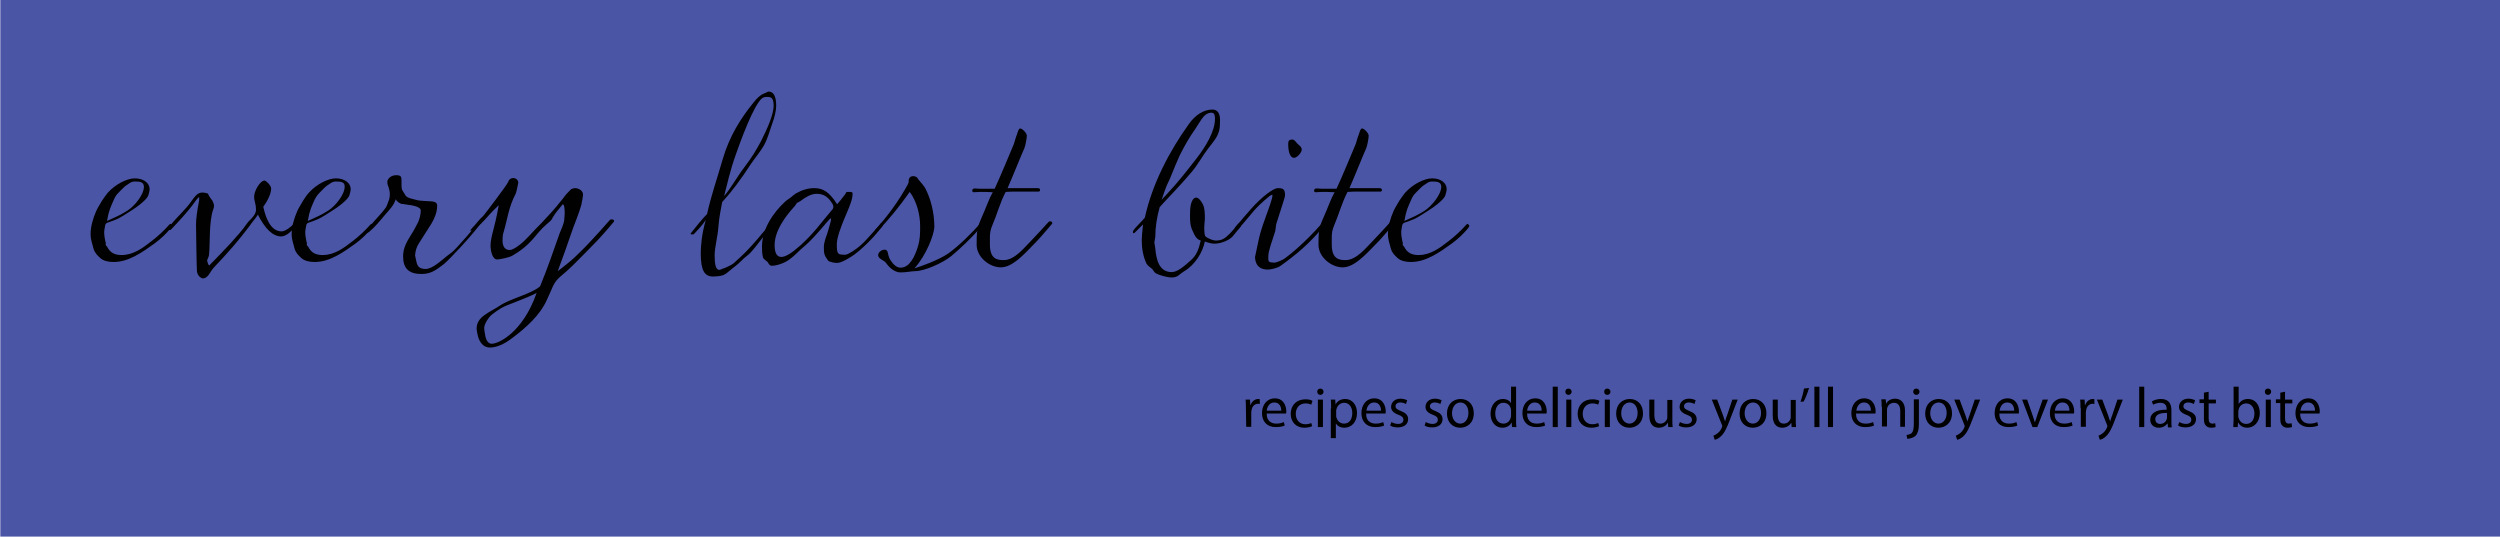 <?xml version="1.0" encoding="utf-8"?>
<!-- Generator: Adobe Illustrator 26.5.3, SVG Export Plug-In . SVG Version: 6.00 Build 0)  -->
<svg version="1.1" id="Layer_1" xmlns="http://www.w3.org/2000/svg" xmlns:xlink="http://www.w3.org/1999/xlink" x="0px" y="0px"
	 viewBox="0 0 792 170" style="enable-background:new 0 0 792 170;" xml:space="preserve">
<style type="text/css">
	.st0{fill:#4B55A5;}
	.st1{enable-background:new    ;}
	.st2{fill:#010101;}
</style>
<g id="Layer_1_00000158011157677362890210000006407369197621457307_">
	<polyline class="st0" points="0.1,171.4 0.1,-0.3 792.1,-0.3 792.1,171.4 	"/>
	<g class="st1">
		<path class="st2" d="M54,72.4c-1.5,1.8-3,3.2-5,4.7c-3.9,2.8-8.2,5.9-13,5.9c-1.6,0-3.2-0.3-4.3-1.3c-0.9-0.9-1.6-1.4-2.1-3
			c-0.3-1.4-0.9-2.6-0.9-4.6c0-2.2,0.7-4.8,1.8-7.3c0.4-0.9,1.3-2.3,1.8-3.2c0.7-1,1-1.5,1.8-2.5c2.4-2.7,6.1-4.6,8.6-4.6
			c2.8,0,4.7,1.5,4.7,3.4c0,0.5-0.2,1.2-0.3,1.6c-0.1,0.4-0.2,0.7-0.6,1.2c-1,1.3-3.1,2.9-4.9,4c-1.6,1-3,2-4.5,2.7
			c-1,0.4-2.2,0.9-3.2,1.2c-0.3,0.2-0.5,0.3-0.6,0.9C33.2,72,33,73.1,33,73.4c0,1.3,0.2,2.2,0.4,3.2l0.1,0.2v0.9l0.4,0.4
			c0.9,1.8,2.2,2.7,4.6,2.7c3.8,0,6.8-2.3,9.5-4.4c2.1-1.6,4-3.4,5.7-5.3l0.2-0.2c0.3,0,0.7,0.6,0.7,0.6S54.4,72,54,72.4z
			 M42.7,57.5c-1.3,0-1.9,0.8-2.8,1.3c-0.5,0.3-1.9,1.8-2.3,2.2c-0.7,0.7-1,1.1-1.5,2.2c-1,2.3-1.6,3.3-2.2,6.8
			c1.9-0.9,2.5-1.1,3.5-1.6s1.9-1,3-1.7c2.2-1.4,5.2-5,5.2-7.6C45.5,57.7,44.5,57.5,42.7,57.5z"/>
		<path class="st2" d="M93.5,72c-0.9,0.9-2.7,2.9-4.4,2.9c-2.8,0-5.2-2.6-7.4-6.9c-1,1.6-1.4,1.8-1.6,2.2c-0.3,0.3-0.6,0.8-0.9,1.2
			C75.8,76,72,80.3,67.8,84.7c-0.7,0.7-1.1,1.6-1.7,2.4c-0.6,0.7-1.1,1.1-1.8,1.1c-0.6,0-1.7-0.8-1.9-2.2
			c-0.1-0.5-0.3-13.3-0.3-14.8c0-1.9,0.3-4.1,1-7.8v-1c-0.3,0.3-0.4,0.3-0.8,0.8c-2.2,3.1-3.4,4.3-4.4,5.5c-1.3,1.4-2.5,2.8-3.6,3.9
			c-0.3,0.3-0.4,0.3-0.5,0.3c-0.3,0-0.5-0.3-0.5-0.5c0-0.1,0-0.2,0.1-0.3c1.7-2.3,3.8-4.2,5.7-6.4c0.6-0.7,1.2-1.4,1.7-2.2
			c0.4-0.6,1-1.3,1.5-1.8c0.5-0.4,1-0.7,1.8-0.7c0.6,0,1.7,0.2,1.8,0.4c0.3,0.8,0.9,1.5,1.4,2.2c0.3,0.6,0.5,1.1,0.5,1.7
			c0,0.3-0.1,0.7-0.3,1.2c-0.6,1.6-0.9,4.5-1,7.2c-0.1,2.8-0.1,5.5-0.3,7.1c0,0.4-0.3,0.9-0.6,1.7c0.2,0.5,0.2,1.3,0.7,1.6
			c2.6-2.7,4.9-5,6.8-7.1s3.7-4.1,5.3-6.4c0.2-0.3,0.4-0.5,0.7-0.8c0.9-0.9,2-2,2-3.4c0-0.7-0.1-1.5-0.3-2.2
			c-0.2-0.7-0.3-1.3-0.3-1.9c0-1.8,1.9-5.1,3.3-5.1c0.5,0,2.1,1.6,2.1,2.5c0,1.5-0.9,3.6-2.5,5.8c0.7,3.2,2.2,7.8,5.8,7.8
			c1.2,0,2.9-1.4,3.7-2.2c0.1-0.2,0.3-0.2,0.3-0.2c0.3,0,0.5,0.3,0.5,0.5C93.6,71.7,93.6,71.8,93.5,72z"/>
		<path class="st2" d="M117.7,72.4c-1.6,1.8-3,3.2-5,4.7c-3.9,2.8-8.2,5.9-13,5.9c-1.6,0-3.2-0.3-4.3-1.3c-0.9-0.9-1.6-1.4-2.1-3
			c-0.3-1.4-0.9-2.6-0.9-4.6c0-2.2,0.7-4.8,1.8-7.3c0.4-0.9,1.3-2.3,1.8-3.2c0.7-1,0.9-1.5,1.8-2.5c2.4-2.7,6.1-4.6,8.6-4.6
			c2.8,0,4.7,1.5,4.7,3.4c0,0.5-0.2,1.2-0.3,1.6c-0.1,0.4-0.2,0.7-0.6,1.2c-1,1.3-3.1,2.9-4.9,4c-1.6,1-3,2-4.5,2.7
			c-0.9,0.4-2.2,0.9-3.2,1.2c-0.3,0.2-0.5,0.3-0.6,0.9c-0.1,0.5-0.3,1.6-0.3,1.9c0,1.3,0.2,2.2,0.4,3.2l0.1,0.2v0.9l0.4,0.4
			c0.9,1.8,2.2,2.7,4.6,2.7c3.8,0,6.8-2.3,9.5-4.4c2.1-1.6,4-3.4,5.7-5.3l0.2-0.2c0.3,0,0.7,0.6,0.7,0.6S118.1,72,117.7,72.4z
			 M106.4,57.5c-1.3,0-1.9,0.8-2.8,1.3c-0.5,0.3-1.9,1.8-2.3,2.2c-0.7,0.7-1,1.1-1.6,2.2c-1,2.3-1.6,3.3-2.2,6.8
			c1.9-0.9,2.5-1.1,3.5-1.6s1.9-1,3-1.7c2.2-1.4,5.2-5,5.2-7.6C109.2,57.7,108.2,57.5,106.4,57.5z"/>
		<path class="st2" d="M152.1,71c-2.3,3.3-9.6,11.1-11.4,12.6c-2.8,2.2-4.4,3.2-7.2,3.2c-4,0-5.8-1.8-5.8-5.6c0-2.7,1.2-4.7,2.7-7.1
			c0.6-0.9,1.6-2.8,2.1-3.8c0.4-1,0.8-2.2,0.8-3.7c0-0.8-1.8-1.5-3.9-1.7c-0.8-0.1-1.6-0.3-2.2-0.3c-0.3-0.1-1.5-0.6-1.8-1.5
			c-0.7,2-1.7,3-3.2,4.7c-2.2,2.6-3.4,4.1-5.3,5.7c-0.2,0.1-0.3,0.2-0.5,0.2c-0.4,0-0.6-0.3-0.6-0.4s0-0.2,0.2-0.3
			c1.7-2,3.4-3.9,5.1-5.8c0.9-1.1,1.3-1.6,1.5-2.2c0.1-0.3,0.4-1.1,0.7-1.9c0.1-0.3,0.2-1,0.2-1.5c0-1-0.2-1.6-0.4-2.3
			c-0.2-0.5-0.4-1-0.4-1.6c0-1.2,1.3-2.2,2.8-2.2c1.6,0,1.7,0.5,1.7,1.8v1.3c0,1.9,0.4,1.7,1.2,3.2c0.5,1,2.4,1.2,3.4,1.5
			c0.9,0.3,1.9,0.3,3.3,0.4c1.7,0.1,3.4,0,3.4,1.4c0,2.8-1.4,5.2-3,7.6c-0.8,1.2-2.1,3.3-2.8,4.4s-1.1,2.3-1.2,3.8
			c0.6,2.4,0.3,4.3,3.4,4.3c2.1,0,5.2-2.9,6.7-4.1c1.6-1.2,1.5-1,3.3-2.9c2-2.2,3.8-4.2,6.1-7.1c0.3-0.3,0.5-0.7,0.8-0.7
			c0.5,0,0.7,0.3,0.7,0.4C152.3,70.6,152.3,70.8,152.1,71z"/>
		<path class="st2" d="M194.5,70.2c-2.3,2.8-4.7,5.5-7.3,8.1c-2.3,2.3-5.2,5.4-7.9,7.8c-2.7,2.3-3.4,2.7-4.7,5.9l-1.4,3.1
			c-2,4.5-6.2,8.5-11.2,12.2c-2.1,1.6-4.6,2.8-6.8,2.8c-1.7,0-2.8-1.1-3.5-2.7c-0.3-0.7-0.7-2.6-0.7-3.3c0-3.8,3.9-5,7.4-7.3
			c3-2.1,10-3.7,12.7-6.1c2.4-5.8,4.1-10.9,6.2-16.8c0.3-0.8,0.6-1.5,0.9-2.2c0.3-0.8,0.6-1.7,0.6-2.7c0-0.3,0.1-0.9,0.1-1.4
			c0-1.3-0.1-2.8-0.6-2.9c-0.9,1-2.8,3.4-3,3.9c-0.3,0.3-0.3,0.7-0.5,0.9c-0.3,0.4-0.6,0.7-1.7,1.6c-3.7,3.2-4.3,6.1-10.8,9.9
			c-1,0.6-4.1,1.2-4.8,1.2c-1.6,0-2.1-3-2.1-4.4s0.4-3.1,0.9-5s1-3.9,1.7-7.8c-2.6,2.5-3.4,3.5-4.3,4.5c-0.9,0.9-1.7,1.8-2.5,2.5
			c-0.9,0.8-1.5,1.1-1.9,1.1H149c0-0.2,0.2-0.5,0.7-1c1.2-1.2,2.1-2.6,3.4-3.7c0.2-0.2,7.7-10,7.9-10.8c0.3-0.9,1-1.2,1.6-1.2
			c0.9,0,1.6,0.7,1.6,1.5c0,0.2-0.7,3.3-0.8,3.4c-1.2,2.3-1.8,4.2-2.3,6.1s-0.9,3.9-1.6,6.3c-0.2,0.4-0.3,1.5-0.3,2.5
			c0,1.6,0.6,3,2.2,3c0.9,0,2-0.7,3.3-1.7c2.3-1.8,4.2-4.3,6.8-6.8c2.1-2.2,4.4-4.7,6.1-6.9c0.9-1,1.6-2.2,2.3-2.8
			c0.5-0.5,0.9-1,1.1-1.1c0.4-0.2,0.9-0.3,1.1-0.3c1.5,0,2.6,1,2.6,2c0,0.3-0.1,1-0.2,1.6c-0.1,0.6-0.3,1.2-0.3,1.6
			c-0.3,1.1-0.9,2.9-1.6,4.7c-0.7,1.8-1.4,3.7-1.8,4.9c-1.1,3.2-2.1,6.1-4.1,11.5c3.5-2.7,4.9-3.9,6.1-5.1c1.2-1.2,2.4-2.3,3.4-3.4
			c2.4-2.5,4.6-5,6.9-7.6c0.2-0.3,0.4-0.3,0.7-0.3c0.6,0,0.7,0.3,0.7,0.3S194.6,70.1,194.5,70.2z M158.8,97.6
			c-0.8,0.5-1.9,1.2-2.9,2c-1.1,0.9-2.5,3-2.5,4.3c0,0.8,0.2,1.6,0.4,2.8c0.3,1.2,0.9,2.2,2,2.2c2.1,0,9.8-3.5,14.2-16.1
			C166.4,94.7,160.4,96.6,158.8,97.6z"/>
		<path class="st2" d="M219.2,74.3c-0.3,0-0.4-0.3-0.4-0.3c0-0.1,0.1-0.2,0.2-0.3c1.2-1.5,3.4-4.3,5-5.9c1.4-6.3,3.4-11.9,4.9-17.2
			c2.2-7.6,5.9-13.3,9.8-18.1c1.1-1.4,2.1-2.4,3.4-2.9l0.9-0.4c0.2-0.1,0.3-0.2,0.5-0.2c1.6,0,2.4,1.6,2.4,4.5
			c0,1.6-0.5,3.6-1.3,5.8s-1.3,4.4-2.6,6.8c-1,1.8-2.8,3.9-4,5.7c-3.4,5.2-6.4,9.2-9.2,12.2c-0.3,1.6-1,4.8-1.2,7.8s-1.2,6.6-1.2,9
			c0,2.8,0.3,4.7,1.5,4.7c0.4,0,0.9-0.4,1.4-0.5s1.7-0.8,2.2-1c0.9-0.4,1.7-1.4,2.8-2.3c2.5-2.3,4.9-5,7.2-7.8
			c1.5-1.7,2.6-3,4.6-5.2c0.2-0.3,0.3-0.3,0.4-0.3c0.3,0,0.6,0.3,0.6,0.5c0,0.1-0.1,0.3-0.2,0.3c-1.4,1.9-2.9,3.4-4.4,5.1
			c-1.5,1.6-2.8,3.6-4.6,5.6c-0.9,1-2,1.6-2.9,2.6c-0.8,0.8-1.6,1.5-2.4,2.1c-1.4,1-2.4,2.2-3.6,2.6c-0.9,0.3-2.2,0.4-3.1,0.4
			c-2.7,0-3.9-1.9-3.9-7.4c0-2.2,0.3-6.1,1.6-10.5c-1.2,1.8-2.9,3.5-3.8,4.5C219.6,74.2,219.4,74.3,219.2,74.3z M243.1,30.7
			c-0.3,0-0.7,0-1,0.1c-2.1,0.3-5.8,9.1-8.9,17.9c-2,5.5-2.9,10.1-3.8,13.4c2.2-2.5,3.9-5.8,6.4-9.1s3.6-5.2,5.2-8.1
			c2.4-4.7,4.1-8.9,4.1-11.5C245,31.3,244.6,30.7,243.1,30.7z"/>
		<path class="st2" d="M279.4,71.9c-1,1.1-2.2,2.7-3,3.5c-2.1,2.2-3.8,3.8-5.8,5.3c-1.3,0.9-4,2.6-5.4,2.6c-0.8,0-2.6-0.3-2.9-0.8
			c-1.3-1.8-1.3-2.2-1.3-4.5c0-0.9,0.6-2.8,1-3.8c0.3-0.9,0.5-1.6,1.1-3.8c0.2-0.6,0.1-0.8,0.2-1.3c-0.3,0.2-0.6,0.4-1,0.9
			c-3.5,4.1-5.5,6.4-7.8,8.3c-1.1,0.9-2.2,2.1-3.4,3.1c-1.1,0.9-1.9,1.5-3.2,2c-0.7,0.3-2.2,0.8-3.3,0.8c-0.8,0-0.9-0.4-1.3-1
			c-0.3-0.6-1.4-0.9-1.6-1.7c-0.3-1.2-0.3-2.5-0.3-3.4c0-5.4,3.4-10.6,7.3-14.2c0.5-0.5,1.4-1,2-1.5c0.5-0.4,0.9-0.8,1.4-1.1
			c1.9-1.1,3.9-1.7,5.8-1.7c2.7,0,4.7,1,7.3,5.1c1-1.2,1.5-1.7,1.8-2.2c0.4-0.5,0.9-1.1,1-1.4s0.3-0.3,0.5-0.3h0.7
			c0.5,0,0.9,0.1,0.9,0.4c0,1.4-0.3,2.2-0.6,3.1c-0.5,1.6-1.4,3.4-2.1,5.2c-0.8,1.9-2.3,5.8-2.3,7.8c0,3.3,0.3,3.4,2.7,3.4
			c0.9,0,3.6-1.9,4.4-2.6c2.2-1.9,2.2-2.2,4-4.1c0.7-0.8,2.1-2.2,2.8-3.2c0.1-0.2,0.2-0.2,0.3-0.2c0.2,0,0.5,0.3,0.5,0.6
			C279.6,71.6,279.5,71.7,279.4,71.9z M264,65.5c0-0.3-0.1-0.5-0.2-0.8c-1.5-2.5-3-3.3-5.1-3.3c-1.7,0-3.4,1-5,2.2
			c-0.3,0.3-0.9,0.4-1.3,0.8c-0.3,0.3-0.4,0.8-0.8,1.1c-3.1,3.4-6.2,7.8-6.2,12.2c0,2,0.5,3.7,2.1,3.7c1.3,0,3.2-1.1,6-3.6
			c2-1.8,3.7-3.6,5.3-5.5c1.4-1.7,2.9-3.6,4.6-5.6C263.8,66.3,264,66,264,65.5z"/>
		<path class="st2" d="M277.6,73.9c-0.2,0-0.5-0.3-0.5-0.6c0-0.3,0.1-0.4,0.2-0.5c3.7-4.1,7.5-9.2,10.3-14.4c0.3-0.5,0.3-1,0.3-1.6
			c0.3-0.8,0.8-1,1.4-1c0.7,0,1.3,0.3,1.6,1c0.7,0.8,1.9,2.2,2.2,2.8c1.8,3.4,2.9,7.9,2.9,12.2c0,2.5-2.7,9.3-6.3,13.2
			c1.7-0.5,7.5-2.5,10.7-4.7c3.5-2.5,7.5-6.5,10.5-9.9c0.1-0.1,0.4-0.3,0.5-0.3c0.2,0,0.5,0,0.5,0.3c-0.2,0.4-1.1,1.6-1.5,2
			c-3.1,3.4-5.9,6.1-9,8.7c-2.7,2.2-8.5,4.8-11.5,4.8c-1,0-2.8,0.4-4.6,0.4c-1.8,0-3.5-1.4-4.6-3c-0.6-0.9-2.5-1.2-2.5-2.5
			c0-0.8,1-1.7,2-1.7c0.4,0,0.7,0.1,0.9,0.5c0.1,0.1,0.2,0.6,0.3,1.1c0.2,0.5,0.3,1.2,0.7,1.7c0.7,1.1,1.8,2.4,3.2,2.4
			c3,0,4.6-3.9,5.4-6.4s0.8-4.2,0.8-6.8c0-3.5-1-7.7-3.3-10.8c-3.3,4.7-6.5,8.6-10.4,12.7C277.8,73.8,277.7,73.9,277.6,73.9z"/>
		<path class="st2" d="M333.2,71c-1.8,2.1-3.7,4.4-5.4,6.1c-2.4,2.4-5.9,6.5-9.3,7.4c-0.4,0.1-0.9,0.2-1.4,0.2
			c-3.8,0-7.7-3.4-7.7-7.1c0-3.2,0-5,1.2-7.8c2.3-5.2,2.6-6.6,3.9-8.9c-1.4-0.1-2.8-0.1-4.1-0.1l-1.9,0.1c-0.3,0-0.5-0.2-0.5-0.5
			c0-0.5,0.3-0.7,0.9-0.7l1.5,0.1h4.7c1.7-3.6,4.7-10.9,6.1-14.2c0.2-0.5,0.5-1.9,1-3.1c0.3-0.9,0.5-1.8,1-1.8
			c0.7,0,2.1,1.5,2.1,2.3s-0.5,3.4-0.8,4c-1,2.2-3.9,9.5-5.3,12.6h9.6c0.5,0,0.7,0.3,0.7,0.6s-0.2,0.5-0.5,0.5h-7.7
			c-0.4,0-1.3,0-2.7,0.1c-1.8,3.4-2.8,7.3-4.2,10.5c-0.7,1.6-0.8,2.7-0.8,4v2.2c0,4.7,2.5,4.9,4.4,4.9c3.5,0,6.6-4.1,8.9-6.4
			c2.1-2.2,3.4-3.6,5.2-5.6c0.2-0.2,0.3-0.3,0.5-0.3c0.5,0,0.7,0.3,0.7,0.3C333.4,70.9,333.3,70.9,333.2,71z"/>
		<path class="st2" d="M392.8,72.1c-0.9,1-1.5,1.9-2.3,2.8c-1.1,1.2-3.6,2.3-5.9,2.3c-0.5,0-2-0.3-2.9-0.7c-0.7,3.4-3,7.3-6.5,9.4
			c-1.8,1.1-2,2-4,2c-1.5,0-3.8-0.7-4.8-1.2c-0.7-0.3-0.9-0.9-1.4-1.5c-0.6-0.5-1.4-1-1.8-1.7c-1-2.1-1.5-4.7-1.5-7.4
			c0-0.9,0.1-1.9,0.4-5l-2.6,2.6c-0.1,0.1-0.3,0.2-0.3,0.2c-0.1,0-0.3-0.1-0.3-0.4s0.4-0.9,0.6-1.1c0.4-0.5,2.8-2.9,3.2-3.5
			c2.3-10.6,7.8-21.1,14-29.7c1.9-2.7,4.6-4.5,7.4-4.5c1.5,0,2.4,1.1,2.4,3.2c0,1,0,2.6-0.3,3.6c-0.6,2.1-1.8,3.4-3.5,5.6
			c-1.7,2.2-3.3,5.2-5.2,7.4c-3.6,4.3-7.7,8.4-10.1,11.1c-0.9,3.2-1.4,6.3-1.4,9.4l-0.3,1.8l0.3,1.9c0.3,3.7,1.3,7.5,5.2,7.5
			c1.8,0,4-1.9,6-3.7c2-1.7,2.6-3.8,3.2-6.3c-1.3-0.4-1.8-1.3-2.6-3.1c-0.8-1.6-0.8-3.4-0.8-4.6c0-1.1,0-2.3,0.2-3.4
			c0.3-1.6,1-2.5,1.7-2.5s1.4,0.7,2.1,2c0.7,1.2,0.7,3.3,0.7,4.8c0,0.3-0.2,1.8-0.2,3.1c0,0.7,0.1,1.8,0.3,2.3
			c1,0.9,2.7,1.4,3.3,1.4c1.9,0,2.8-0.5,4.5-2.2c1-1,1.9-2.2,2.4-2.8c0.3-0.3,0.4-0.4,0.5-0.4c0.3,0,0.4,0,0.4,0.6
			C393.3,71.5,393,71.9,392.8,72.1z M383.8,35.7c-1.4,0-2.4,1-3.1,2s-1.4,2.2-2,3.1c-1.9,2.7-3.4,5.3-5,8.5c-1,2.3-1.5,3.4-2.7,6.4
			c-0.3,0.9-1,2.2-1.4,3.1c-0.4,1-1.2,3.3-1.6,4.5c0.4-0.5,0.9-1,1.3-1.4c4.4-4.7,6.6-7.7,9.6-11.5c3.2-4.1,6-8.9,6-12.7
			C384.9,36.9,384.9,35.7,383.8,35.7z"/>
		<path class="st2" d="M419,72.1c-4.1,5-8.4,8.6-13.3,12.1c-1,0.8-3.4,1.2-4,1.2c-3.9,0-4.1-3-4.1-4.1c0,0,0.1-0.3,0.1-0.4
			c0.5-2.1,0.9-4.6,1.5-6.8c1.2-4.3,3-8.3,3.8-11.4c0.1-0.5,0.1-0.6,0.1-1c-0.3,0-0.5,0.2-0.9,0.4c-2.5,2-4.2,3.8-4.9,4.6
			c-1.9,2.2-3.9,4.7-5,5.9c-0.1,0.1-0.2,0.2-0.3,0.2c-0.4,0-0.8-0.4-0.8-0.6c0,0,0-0.1,0.2-0.3c1.8-2.2,3.4-3.9,5-5.8
			c3.1-3.5,6.9-6.5,8.4-6.5c1.7,0,2.3,0.3,2.3,2.3c0,0.4-0.6,2.2-1.1,3.8s-1.1,3.4-1.7,5.3l-0.3,2.2c-1.1,3.5-2.2,6.3-2.2,8v0.9
			c0,0.7,0.2,1.1,1.9,1.1c0.7,0,2.8-0.9,3.4-1.4c4.6-3.4,9.4-8.4,11.9-11.3l0.2-0.1c0.3,0,0.3,0.8,0.3,0.8
			C419.3,71.6,419.2,71.9,419,72.1z M410,50c-1.7,0-1.9-3-1.9-4.4c0-1,0.3-1.4,1.3-1.4c0.3,0,0.7,0.2,1.1,0.7c0.4,0.6,1,1,1.5,1.5
			c0.3,0.4,0.4,0.7,0.4,1C412.4,48.3,410.9,50,410,50z"/>
		<path class="st2" d="M441.5,71c-1.8,2.1-3.7,4.4-5.4,6.1c-2.4,2.4-5.9,6.5-9.3,7.4c-0.4,0.1-0.9,0.2-1.4,0.2
			c-3.8,0-7.7-3.4-7.7-7.1c0-3.2,0-5,1.2-7.8c2.3-5.2,2.6-6.6,3.9-8.9c-1.4-0.1-2.8-0.1-4.1-0.1l-1.9,0.1c-0.3,0-0.5-0.2-0.5-0.5
			c0-0.5,0.3-0.7,0.9-0.7l1.5,0.1h4.7c1.7-3.6,4.7-10.9,6.1-14.2c0.2-0.5,0.5-1.9,1-3.1c0.3-0.9,0.5-1.8,1-1.8
			c0.7,0,2.1,1.5,2.1,2.3s-0.5,3.4-0.8,4c-1,2.2-3.9,9.5-5.3,12.6h9.6c0.5,0,0.7,0.3,0.7,0.6s-0.2,0.5-0.5,0.5h-7.7
			c-0.4,0-1.3,0-2.7,0.1c-1.8,3.4-2.8,7.3-4.2,10.5c-0.7,1.6-0.8,2.7-0.8,4v2.2c0,4.7,2.5,4.9,4.4,4.9c3.5,0,6.6-4.1,8.9-6.4
			c2.1-2.2,3.4-3.6,5.2-5.6c0.2-0.2,0.3-0.3,0.5-0.3c0.5,0,0.7,0.3,0.7,0.3C441.6,70.9,441.5,70.9,441.5,71z"/>
		<path class="st2" d="M465,72.4c-1.5,1.8-3,3.2-5,4.7c-3.9,2.8-8.2,5.9-13,5.9c-1.6,0-3.2-0.3-4.3-1.3c-0.9-0.9-1.6-1.4-2.1-3
			c-0.3-1.4-0.9-2.6-0.9-4.6c0-2.2,0.7-4.8,1.8-7.3c0.4-0.9,1.3-2.3,1.8-3.2c0.7-1,1-1.5,1.8-2.5c2.4-2.7,6.1-4.6,8.6-4.6
			c2.8,0,4.6,1.5,4.6,3.4c0,0.5-0.2,1.2-0.3,1.6c-0.1,0.4-0.2,0.7-0.6,1.2c-1,1.3-3.1,2.9-4.9,4c-1.6,1-3,2-4.5,2.7
			c-1,0.4-2.2,0.9-3.2,1.2c-0.3,0.2-0.5,0.3-0.6,0.9c-0.1,0.5-0.3,1.6-0.3,1.9c0,1.3,0.2,2.2,0.4,3.2l0.1,0.2v0.9l0.4,0.4
			c0.9,1.8,2.2,2.7,4.6,2.7c3.8,0,6.8-2.3,9.5-4.4c2.1-1.6,4-3.4,5.7-5.3l0.2-0.2c0.3,0,0.7,0.6,0.7,0.6S465.4,72,465,72.4z
			 M453.7,57.5c-1.3,0-1.9,0.8-2.8,1.3c-0.5,0.3-1.9,1.8-2.3,2.2c-0.7,0.7-1,1.1-1.5,2.2c-1,2.3-1.6,3.3-2.2,6.8
			c1.9-0.9,2.5-1.1,3.5-1.6s1.9-1,3-1.7c2.1-1.4,5.2-5,5.2-7.6C456.5,57.7,455.5,57.5,453.7,57.5z"/>
	</g>
	<g>
		<path d="M394.7,129.3c0-1,0-1.9-0.1-2.7h1.4l0.1,1.7h0.1c0.4-1.2,1.4-1.9,2.4-1.9c0.2,0,0.3,0,0.5,0.1v1.5c-0.2,0-0.3-0.1-0.5-0.1
			c-1.1,0-1.9,0.8-2.1,2c0,0.2-0.1,0.5-0.1,0.7v4.6h-1.6L394.7,129.3L394.7,129.3z"/>
		<path d="M401.3,131.2c0,2.1,1.4,3,3,3c1.1,0,1.8-0.2,2.4-0.5l0.3,1.1c-0.6,0.3-1.5,0.5-2.9,0.5c-2.7,0-4.3-1.8-4.3-4.4
			c0-2.6,1.5-4.7,4.1-4.7c2.8,0,3.6,2.5,3.6,4.1c0,0.3,0,0.6-0.1,0.7h-6.1V131.2z M405.9,130.1c0-1-0.4-2.6-2.2-2.6
			c-1.6,0-2.3,1.5-2.4,2.6H405.9z"/>
		<path d="M415.7,135c-0.4,0.2-1.3,0.5-2.5,0.5c-2.6,0-4.3-1.8-4.3-4.4c0-2.7,1.8-4.6,4.7-4.6c0.9,0,1.8,0.2,2.2,0.5l-0.4,1.2
			c-0.4-0.2-1-0.4-1.8-0.4c-2,0-3.1,1.5-3.1,3.3c0,2,1.3,3.3,3,3.3c0.9,0,1.5-0.2,1.9-0.4L415.7,135z"/>
		<path d="M419.3,124.1c0,0.5-0.4,1-1,1s-1-0.4-1-1s0.4-1,1-1S419.3,123.6,419.3,124.1z M417.5,135.3v-8.7h1.6v8.7H417.5z"/>
		<path d="M421.7,129.4c0-1.1,0-2-0.1-2.8h1.4l0.1,1.5l0,0c0.6-1.1,1.7-1.7,3.1-1.7c2.1,0,3.7,1.8,3.7,4.4c0,3.1-1.9,4.7-4,4.7
			c-1.2,0-2.2-0.5-2.7-1.4l0,0v4.7h-1.6v-9.4H421.7z M423.3,131.7c0,0.2,0,0.5,0.1,0.6c0.3,1.1,1.2,1.9,2.4,1.9
			c1.7,0,2.6-1.4,2.6-3.4c0-1.7-0.9-3.2-2.6-3.2c-1.1,0-2.1,0.8-2.4,2c-0.1,0.2-0.1,0.4-0.1,0.6V131.7z"/>
		<path d="M432.8,131.2c0,2.1,1.4,3,3,3c1.1,0,1.8-0.2,2.4-0.5l0.3,1.1c-0.6,0.3-1.5,0.5-2.9,0.5c-2.7,0-4.3-1.8-4.3-4.4
			c0-2.6,1.5-4.7,4.1-4.7c2.8,0,3.6,2.5,3.6,4.1c0,0.3,0,0.6-0.1,0.7h-6.1V131.2z M437.5,130.1c0-1-0.4-2.6-2.2-2.6
			c-1.6,0-2.3,1.5-2.4,2.6H437.5z"/>
		<path d="M440.8,133.7c0.5,0.3,1.3,0.6,2.1,0.6c1.2,0,1.7-0.6,1.7-1.3c0-0.8-0.5-1.2-1.6-1.6c-1.6-0.6-2.3-1.4-2.3-2.5
			c0-1.4,1.1-2.6,3-2.6c0.9,0,1.7,0.3,2.1,0.5l-0.4,1.2c-0.3-0.2-1-0.5-1.8-0.5c-0.9,0-1.5,0.5-1.5,1.2c0,0.7,0.5,1,1.7,1.5
			c1.5,0.6,2.3,1.3,2.3,2.6c0,1.5-1.2,2.6-3.3,2.6c-1,0-1.8-0.2-2.4-0.6L440.8,133.7z"/>
		<path d="M451.7,133.7c0.5,0.3,1.3,0.6,2.1,0.6c1.2,0,1.7-0.6,1.7-1.3c0-0.8-0.5-1.2-1.6-1.6c-1.6-0.6-2.3-1.4-2.3-2.5
			c0-1.4,1.1-2.6,3-2.6c0.9,0,1.7,0.3,2.1,0.5l-0.4,1.2c-0.3-0.2-1-0.5-1.8-0.5c-0.9,0-1.5,0.5-1.5,1.2c0,0.7,0.5,1,1.7,1.5
			c1.5,0.6,2.3,1.3,2.3,2.6c0,1.5-1.2,2.6-3.3,2.6c-1,0-1.8-0.2-2.4-0.6L451.7,133.7z"/>
		<path d="M466.9,130.9c0,3.2-2.2,4.6-4.3,4.6c-2.4,0-4.2-1.7-4.2-4.5c0-2.9,1.9-4.6,4.3-4.6C465.2,126.4,466.9,128.2,466.9,130.9z
			 M460,130.9c0,1.9,1.1,3.3,2.6,3.3s2.6-1.4,2.6-3.4c0-1.5-0.7-3.3-2.6-3.3C460.8,127.6,460,129.3,460,130.9z"/>
		<path d="M480.3,122.5V133c0,0.8,0,1.7,0.1,2.3H479l-0.1-1.5l0,0c-0.5,1-1.5,1.7-3,1.7c-2.1,0-3.7-1.8-3.7-4.4
			c0-2.9,1.8-4.7,3.9-4.7c1.3,0,2.2,0.6,2.6,1.3l0,0v-5.2L480.3,122.5L480.3,122.5z M478.7,130.1c0-0.2,0-0.5-0.1-0.7
			c-0.2-1-1.1-1.8-2.3-1.8c-1.6,0-2.6,1.4-2.6,3.4c0,1.8,0.9,3.2,2.6,3.2c1.1,0,2-0.7,2.3-1.9c0.1-0.2,0.1-0.4,0.1-0.7V130.1z"/>
		<path d="M483.8,131.2c0,2.1,1.4,3,3,3c1.1,0,1.8-0.2,2.4-0.5l0.3,1.1c-0.6,0.3-1.5,0.5-2.9,0.5c-2.7,0-4.3-1.8-4.3-4.4
			c0-2.6,1.5-4.7,4.1-4.7c2.8,0,3.6,2.5,3.6,4.1c0,0.3,0,0.6-0.1,0.7h-6.1V131.2z M488.4,130.1c0-1-0.4-2.6-2.2-2.6
			c-1.6,0-2.3,1.5-2.4,2.6H488.4z"/>
		<path d="M491.9,122.5h1.6v12.8h-1.6V122.5z"/>
		<path d="M497.9,124.1c0,0.5-0.4,1-1,1s-1-0.4-1-1s0.4-1,1-1S497.9,123.6,497.9,124.1z M496.2,135.3v-8.7h1.6v8.7H496.2z"/>
		<path d="M506.6,135c-0.4,0.2-1.3,0.5-2.5,0.5c-2.6,0-4.3-1.8-4.3-4.4c0-2.7,1.8-4.6,4.7-4.6c0.9,0,1.8,0.2,2.2,0.5l-0.4,1.2
			c-0.4-0.2-1-0.4-1.8-0.4c-2,0-3.1,1.5-3.1,3.3c0,2,1.3,3.3,3,3.3c0.9,0,1.5-0.2,1.9-0.4L506.6,135z"/>
		<path d="M510.2,124.1c0,0.5-0.4,1-1,1s-1-0.4-1-1s0.4-1,1-1C509.8,123.1,510.2,123.6,510.2,124.1z M508.4,135.3v-8.7h1.6v8.7
			H508.4z"/>
		<path d="M520.5,130.9c0,3.2-2.2,4.6-4.3,4.6c-2.4,0-4.2-1.7-4.2-4.5c0-2.9,1.9-4.6,4.3-4.6C518.8,126.4,520.5,128.2,520.5,130.9z
			 M513.6,130.9c0,1.9,1.1,3.3,2.6,3.3s2.6-1.4,2.6-3.4c0-1.5-0.7-3.3-2.6-3.3C514.4,127.6,513.6,129.3,513.6,130.9z"/>
		<path d="M529.8,132.9c0,0.9,0,1.7,0.1,2.4h-1.4l-0.1-1.4l0,0c-0.4,0.7-1.3,1.6-2.9,1.6c-1.4,0-3-0.8-3-3.8v-5.1h1.6v4.8
			c0,1.7,0.5,2.8,1.9,2.8c1.1,0,1.8-0.7,2.1-1.4c0.1-0.2,0.1-0.5,0.1-0.8v-5.3h1.6L529.8,132.9L529.8,132.9z"/>
		<path d="M532.2,133.7c0.5,0.3,1.3,0.6,2.1,0.6c1.2,0,1.7-0.6,1.7-1.3c0-0.8-0.5-1.2-1.6-1.6c-1.6-0.6-2.3-1.4-2.3-2.5
			c0-1.4,1.1-2.6,3-2.6c0.9,0,1.7,0.3,2.1,0.5l-0.4,1.2c-0.3-0.2-1-0.5-1.8-0.5c-0.9,0-1.5,0.5-1.5,1.2c0,0.7,0.5,1,1.7,1.5
			c1.5,0.6,2.3,1.3,2.3,2.6c0,1.5-1.2,2.6-3.3,2.6c-1,0-1.8-0.2-2.4-0.6L532.2,133.7z"/>
		<path d="M544,126.6l1.9,5.1c0.2,0.6,0.4,1.3,0.6,1.8l0,0c0.2-0.5,0.3-1.2,0.6-1.8l1.7-5.1h1.7l-2.4,6.2c-1.1,3-1.9,4.5-3,5.5
			c-0.8,0.7-1.5,1-1.9,1l-0.4-1.3c0.4-0.1,0.9-0.4,1.4-0.8c0.4-0.3,1-1,1.3-1.8c0.1-0.2,0.1-0.3,0.1-0.4c0-0.1,0-0.2-0.1-0.4l-3.2-8
			C542.3,126.6,544,126.6,544,126.6z"/>
		<path d="M559.6,130.9c0,3.2-2.2,4.6-4.3,4.6c-2.4,0-4.2-1.7-4.2-4.5c0-2.9,1.9-4.6,4.3-4.6C557.9,126.4,559.6,128.2,559.6,130.9z
			 M552.7,130.9c0,1.9,1.1,3.3,2.6,3.3s2.6-1.4,2.6-3.4c0-1.5-0.7-3.3-2.6-3.3C553.5,127.6,552.7,129.3,552.7,130.9z"/>
		<path d="M568.9,132.9c0,0.9,0,1.7,0.1,2.4h-1.4l-0.1-1.4l0,0c-0.4,0.7-1.3,1.6-2.9,1.6c-1.4,0-3-0.8-3-3.8v-5.1h1.6v4.8
			c0,1.7,0.5,2.8,1.9,2.8c1.1,0,1.8-0.7,2.1-1.4c0.1-0.2,0.1-0.5,0.1-0.8v-5.3h1.6L568.9,132.9L568.9,132.9z"/>
		<path d="M573.1,122.9c-0.4,1.5-1.2,3.4-1.7,4.3l-1,0.1c0.4-1.1,0.9-2.9,1.1-4.2L573.1,122.9z"/>
		<path d="M574.8,122.5h1.6v12.8h-1.6V122.5z"/>
		<path d="M579.1,122.5h1.6v12.8h-1.6V122.5z"/>
		<path d="M588,131.2c0,2.1,1.4,3,3,3c1.1,0,1.8-0.2,2.4-0.5l0.3,1.1c-0.6,0.3-1.5,0.5-2.9,0.5c-2.7,0-4.3-1.8-4.3-4.4
			c0-2.6,1.5-4.7,4.1-4.7c2.8,0,3.6,2.5,3.6,4.1c0,0.3,0,0.6-0.1,0.7H588V131.2z M592.7,130.1c0-1-0.4-2.6-2.2-2.6
			c-1.6,0-2.3,1.5-2.4,2.6H592.7z"/>
		<path d="M596.1,128.9c0-0.9,0-1.6-0.1-2.4h1.4l0.1,1.4l0,0c0.4-0.8,1.4-1.6,2.9-1.6c1.2,0,3.1,0.7,3.1,3.7v5.2H602v-5
			c0-1.4-0.5-2.6-2-2.6c-1,0-1.9,0.7-2.1,1.6c-0.1,0.2-0.1,0.5-0.1,0.7v5.2h-1.6v-6.2H596.1z"/>
		<path d="M604,137.8c0.7-0.1,1.4-0.3,1.7-0.7c0.4-0.5,0.6-1.2,0.6-3.3v-7.3h1.6v7.9c0,1.7-0.3,2.8-1,3.6c-0.7,0.7-1.9,1-2.7,1
			L604,137.8z M608.1,124.1c0,0.5-0.4,1-1,1s-1-0.5-1-1c0-0.6,0.4-1,1-1C607.7,123.1,608.1,123.6,608.1,124.1z"/>
		<path d="M618.4,130.9c0,3.2-2.2,4.6-4.3,4.6c-2.4,0-4.2-1.7-4.2-4.5c0-2.9,1.9-4.6,4.3-4.6C616.7,126.4,618.4,128.2,618.4,130.9z
			 M611.5,130.9c0,1.9,1.1,3.3,2.6,3.3s2.6-1.4,2.6-3.4c0-1.5-0.7-3.3-2.6-3.3C612.3,127.6,611.5,129.3,611.5,130.9z"/>
		<path d="M620.8,126.6l1.9,5.1c0.2,0.6,0.4,1.3,0.6,1.8l0,0c0.2-0.5,0.3-1.2,0.6-1.8l1.7-5.1h1.7l-2.4,6.2c-1.1,3-1.9,4.5-3,5.5
			c-0.8,0.7-1.5,1-1.9,1l-0.4-1.3c0.4-0.1,0.9-0.4,1.4-0.8c0.4-0.3,1-1,1.3-1.8c0.1-0.2,0.1-0.3,0.1-0.4c0-0.1,0-0.2-0.1-0.4l-3.2-8
			C619.1,126.6,620.8,126.6,620.8,126.6z"/>
		<path d="M633.4,131.2c0,2.1,1.4,3,3,3c1.1,0,1.8-0.2,2.4-0.5l0.3,1.1c-0.6,0.3-1.5,0.5-2.9,0.5c-2.7,0-4.3-1.8-4.3-4.4
			c0-2.6,1.5-4.7,4.1-4.7c2.8,0,3.6,2.5,3.6,4.1c0,0.3,0,0.6-0.1,0.7h-6.1V131.2z M638.1,130.1c0-1-0.4-2.6-2.2-2.6
			c-1.6,0-2.3,1.5-2.4,2.6H638.1z"/>
		<path d="M642.2,126.6l1.7,4.9c0.3,0.8,0.5,1.5,0.7,2.2h0.1c0.2-0.7,0.5-1.4,0.7-2.2l1.7-4.9h1.7l-3.4,8.7h-1.5l-3.3-8.7
			C640.6,126.6,642.2,126.6,642.2,126.6z"/>
		<path d="M650.9,131.2c0,2.1,1.4,3,3,3c1.1,0,1.8-0.2,2.4-0.5l0.3,1.1c-0.6,0.3-1.5,0.5-2.9,0.5c-2.7,0-4.3-1.8-4.3-4.4
			c0-2.6,1.5-4.7,4.1-4.7c2.8,0,3.6,2.5,3.6,4.1c0,0.3,0,0.6-0.1,0.7h-6.1V131.2z M655.6,130.1c0-1-0.4-2.6-2.2-2.6
			c-1.6,0-2.3,1.5-2.4,2.6H655.6z"/>
		<path d="M659.1,129.3c0-1,0-1.9-0.1-2.7h1.4l0.1,1.7h0.1c0.4-1.2,1.4-1.9,2.4-1.9c0.2,0,0.3,0,0.5,0.1v1.5c-0.2,0-0.3-0.1-0.5-0.1
			c-1.1,0-1.9,0.8-2.1,2c0,0.2-0.1,0.5-0.1,0.7v4.6h-1.6v-5.9H659.1z"/>
		<path d="M666,126.6l1.9,5.1c0.2,0.6,0.4,1.3,0.6,1.8l0,0c0.2-0.5,0.3-1.2,0.6-1.8l1.7-5.1h1.7l-2.4,6.2c-1.1,3-1.9,4.5-3,5.5
			c-0.8,0.7-1.5,1-1.9,1l-0.4-1.3c0.4-0.1,0.9-0.4,1.4-0.8c0.4-0.3,1-1,1.3-1.8c0.1-0.2,0.1-0.3,0.1-0.4c0-0.1,0-0.2-0.1-0.4l-3.2-8
			C664.3,126.6,666,126.6,666,126.6z"/>
		<path d="M677.7,122.5h1.6v12.8h-1.6V122.5z"/>
		<path d="M686.8,135.3l-0.1-1.1h-0.1c-0.5,0.7-1.4,1.3-2.7,1.3c-1.8,0-2.7-1.2-2.7-2.5c0-2.1,1.9-3.3,5.2-3.2v-0.2c0-0.7-0.2-2-2-2
			c-0.8,0-1.7,0.3-2.3,0.6l-0.4-1c0.7-0.5,1.8-0.8,2.9-0.8c2.7,0,3.3,1.8,3.3,3.6v3.3c0,0.8,0,1.5,0.1,2.1h-1.2V135.3z M686.5,130.8
			c-1.7,0-3.7,0.3-3.7,2c0,1,0.7,1.5,1.5,1.5c1.1,0,1.9-0.7,2.1-1.5c0.1-0.2,0.1-0.3,0.1-0.5L686.5,130.8L686.5,130.8z"/>
		<path d="M690.4,133.7c0.5,0.3,1.3,0.6,2.1,0.6c1.2,0,1.7-0.6,1.7-1.3c0-0.8-0.5-1.2-1.6-1.6c-1.6-0.6-2.3-1.4-2.3-2.5
			c0-1.4,1.1-2.6,3-2.6c0.9,0,1.7,0.3,2.1,0.5L695,128c-0.3-0.2-1-0.5-1.8-0.5c-0.9,0-1.5,0.5-1.5,1.2c0,0.7,0.5,1,1.7,1.5
			c1.5,0.6,2.3,1.3,2.3,2.6c0,1.5-1.2,2.6-3.3,2.6c-1,0-1.8-0.2-2.4-0.6L690.4,133.7z"/>
		<path d="M699.7,124.1v2.5h2.3v1.2h-2.3v4.7c0,1.1,0.3,1.7,1.2,1.7c0.4,0,0.7-0.1,0.9-0.1l0.1,1.2c-0.3,0.1-0.8,0.2-1.4,0.2
			c-0.7,0-1.3-0.2-1.7-0.7c-0.5-0.5-0.6-1.2-0.6-2.3v-4.8h-1.4v-1.2h1.4v-2.1L699.7,124.1z"/>
		<path d="M707.5,135.3c0-0.6,0.1-1.5,0.1-2.3v-10.5h1.6v5.5l0,0c0.6-1,1.6-1.6,3-1.6c2.2,0,3.7,1.8,3.7,4.4c0,3.1-2,4.7-3.9,4.7
			c-1.3,0-2.3-0.5-2.9-1.6H709l-0.1,1.4L707.5,135.3L707.5,135.3z M709.1,131.8c0,0.2,0,0.4,0.1,0.6c0.3,1.1,1.2,1.9,2.4,1.9
			c1.7,0,2.6-1.4,2.6-3.3c0-1.7-0.9-3.2-2.6-3.2c-1.1,0-2.1,0.7-2.4,1.9c0,0.2-0.1,0.4-0.1,0.6V131.8z"/>
		<path d="M719.5,124.1c0,0.5-0.4,1-1,1s-1-0.4-1-1s0.4-1,1-1C719.2,123.1,719.5,123.6,719.5,124.1z M717.8,135.3v-8.7h1.6v8.7
			H717.8z"/>
		<path d="M723.9,124.1v2.5h2.3v1.2h-2.3v4.7c0,1.1,0.3,1.7,1.2,1.7c0.4,0,0.7-0.1,0.9-0.1l0.1,1.2c-0.3,0.1-0.8,0.2-1.4,0.2
			c-0.7,0-1.3-0.2-1.7-0.7c-0.5-0.5-0.6-1.2-0.6-2.3v-4.8H721v-1.2h1.4v-2.1L723.9,124.1z"/>
		<path d="M728.7,131.2c0,2.1,1.4,3,3,3c1.1,0,1.8-0.2,2.4-0.5l0.3,1.1c-0.6,0.3-1.5,0.5-2.9,0.5c-2.7,0-4.3-1.8-4.3-4.4
			c0-2.6,1.5-4.7,4.1-4.7c2.8,0,3.6,2.5,3.6,4.1c0,0.3,0,0.6-0.1,0.7h-6.1V131.2z M733.4,130.1c0-1-0.4-2.6-2.2-2.6
			c-1.6,0-2.3,1.5-2.4,2.6H733.4z"/>
	</g>
</g>
<g id="Layer_2_00000130622773923846559570000000460130126550933660_">
</g>
</svg>
